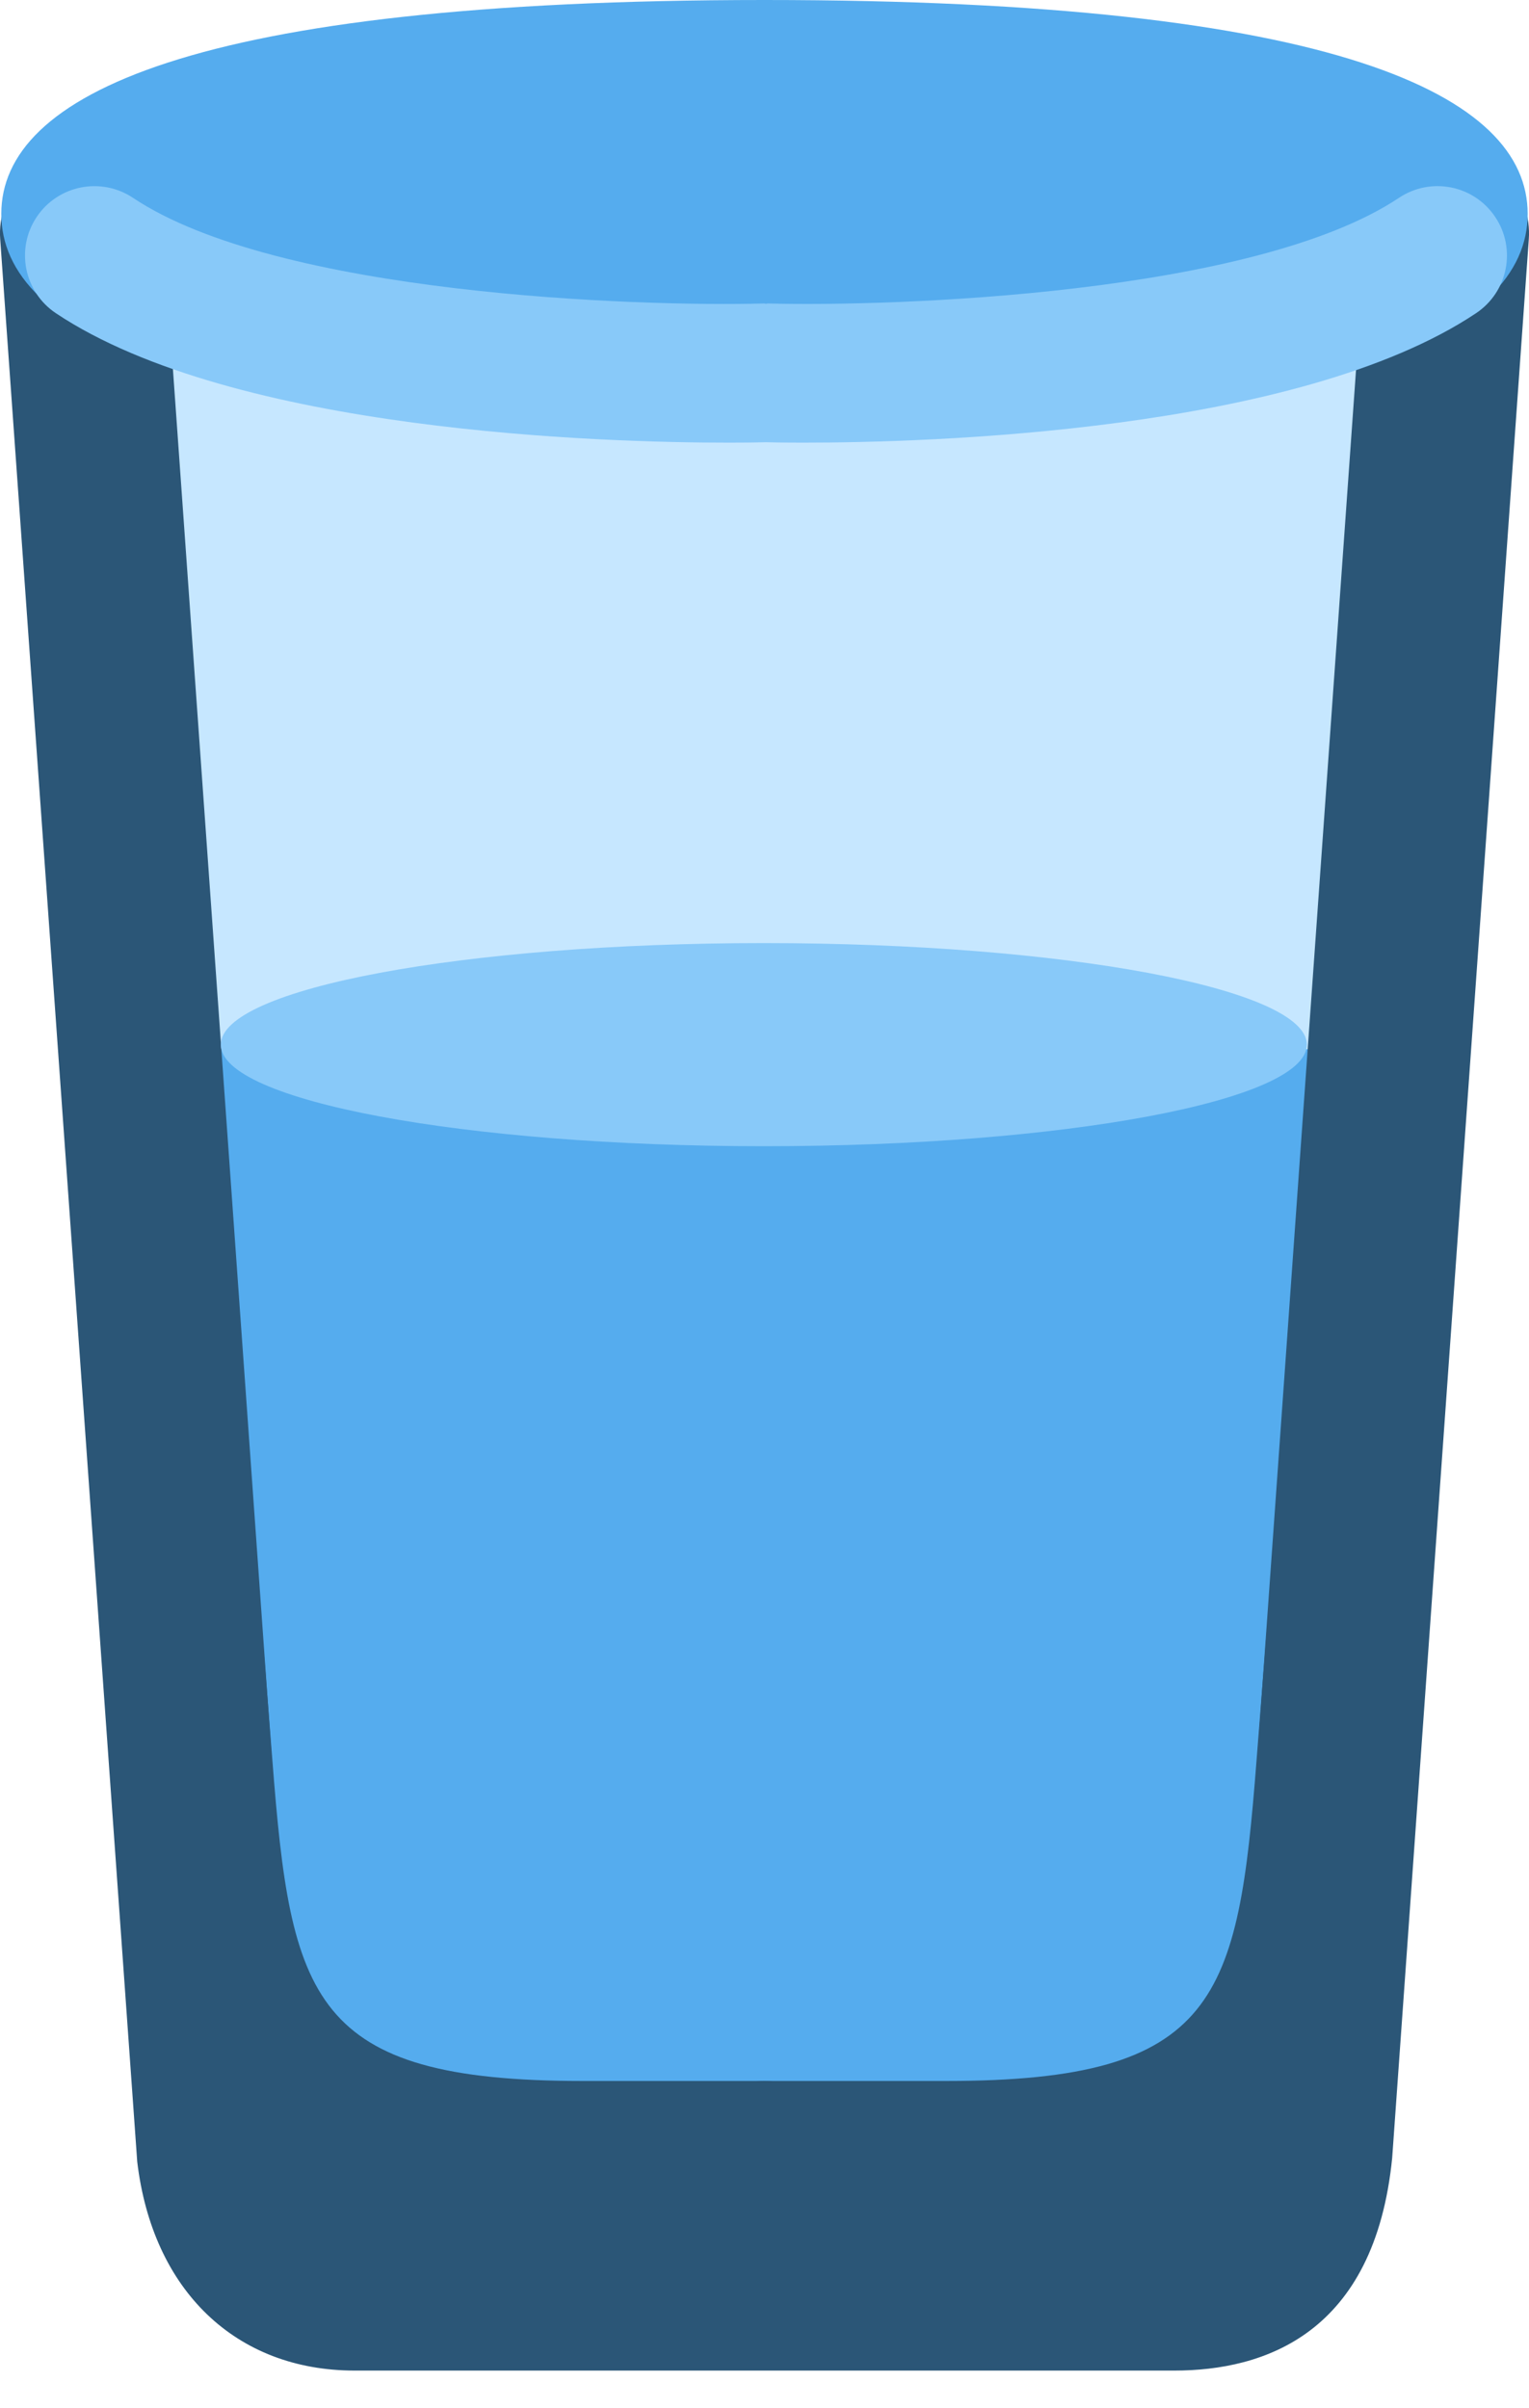<svg width="40" height="63" viewBox="0 0 40 63" fill="none" xmlns="http://www.w3.org/2000/svg">
<path d="M3.301 6.031L6.959 56.021H32.974L36.947 5.994L3.301 6.031Z" fill="#C6E7FF"/>
<path d="M32.706 54.961L7.124 55.246L5.277 27.454H34.764L32.706 54.961Z" fill="#55ACEE"/>
<path d="M30.72 62.029H9.28C6.173 62.029 3.991 59.937 3.59 56.564L0.005 6.258C-0.078 5.084 0.806 4.064 1.982 3.98C3.178 3.899 4.176 4.783 4.26 5.955L7.834 56.159C8.028 57.764 8.874 57.764 9.28 57.764H30.72C31.656 57.764 32.005 57.764 32.172 56.099L35.74 5.955C35.824 4.783 36.829 3.902 38.018 3.98C39.192 4.064 40.078 5.084 39.995 6.258L36.421 56.461C35.963 61.073 33.068 62.029 30.72 62.029Z" fill="#2B5677"/>
<path d="M19.999 58.081H15.231C5.19 58.081 4.038 53.21 3.506 46.331C2.911 38.651 0.324 6.229 0.324 6.229L3.942 5.941C3.942 5.941 6.532 38.372 7.125 46.051C7.606 52.293 8.134 54.451 15.231 54.451H19.999C21.001 54.451 21.814 55.263 21.814 56.267C21.814 57.27 21.001 58.081 19.999 58.081Z" fill="#2B5677"/>
<path d="M24.767 58.081H19.999C18.997 58.081 18.184 57.27 18.184 56.267C18.184 55.263 18.997 54.451 19.999 54.451H24.767C31.864 54.451 32.39 52.293 32.873 46.051C33.468 38.37 36.057 5.941 36.057 5.941L39.676 6.229C39.676 6.229 37.088 38.653 36.492 46.331C35.961 53.21 34.81 58.081 24.767 58.081Z" fill="#2B5677"/>
<path d="M39.965 5.596C39.965 8.687 35.01 11.192 19.999 11.192C4.991 11.192 0.034 8.687 0.034 5.596C0.034 2.505 4.989 0 19.999 0C35.01 0 39.965 2.505 39.965 5.596Z" fill="#55ACEE"/>
<path d="M39.116 5.677C38.559 4.844 37.434 4.619 36.599 5.176C32.812 7.705 23.396 8.028 20.087 7.941C20.069 7.939 20.053 7.95 20.034 7.948C20.018 7.948 20.005 7.941 19.989 7.941C16.688 8.03 7.269 7.71 3.478 5.176C2.643 4.621 1.517 4.844 0.96 5.677C0.403 6.51 0.628 7.638 1.461 8.195C6.126 11.311 15.831 11.582 19.045 11.582C19.57 11.582 19.911 11.575 20.038 11.571C20.167 11.575 20.506 11.582 21.031 11.582C24.245 11.582 33.95 11.313 38.615 8.195C39.45 7.638 39.675 6.51 39.116 5.677Z" fill="#88C9F9"/>
<path d="M19.983 29.992C27.829 29.992 34.189 28.802 34.189 27.335C34.189 25.867 27.829 24.677 19.983 24.677C12.137 24.677 5.776 25.867 5.776 27.335C5.776 28.802 12.137 29.992 19.983 29.992Z" fill="#88C9F9"/>
<path d="M7.37 55.435H33.084V58.762H7.37V55.435Z" fill="#2B5677"/>
</svg>
